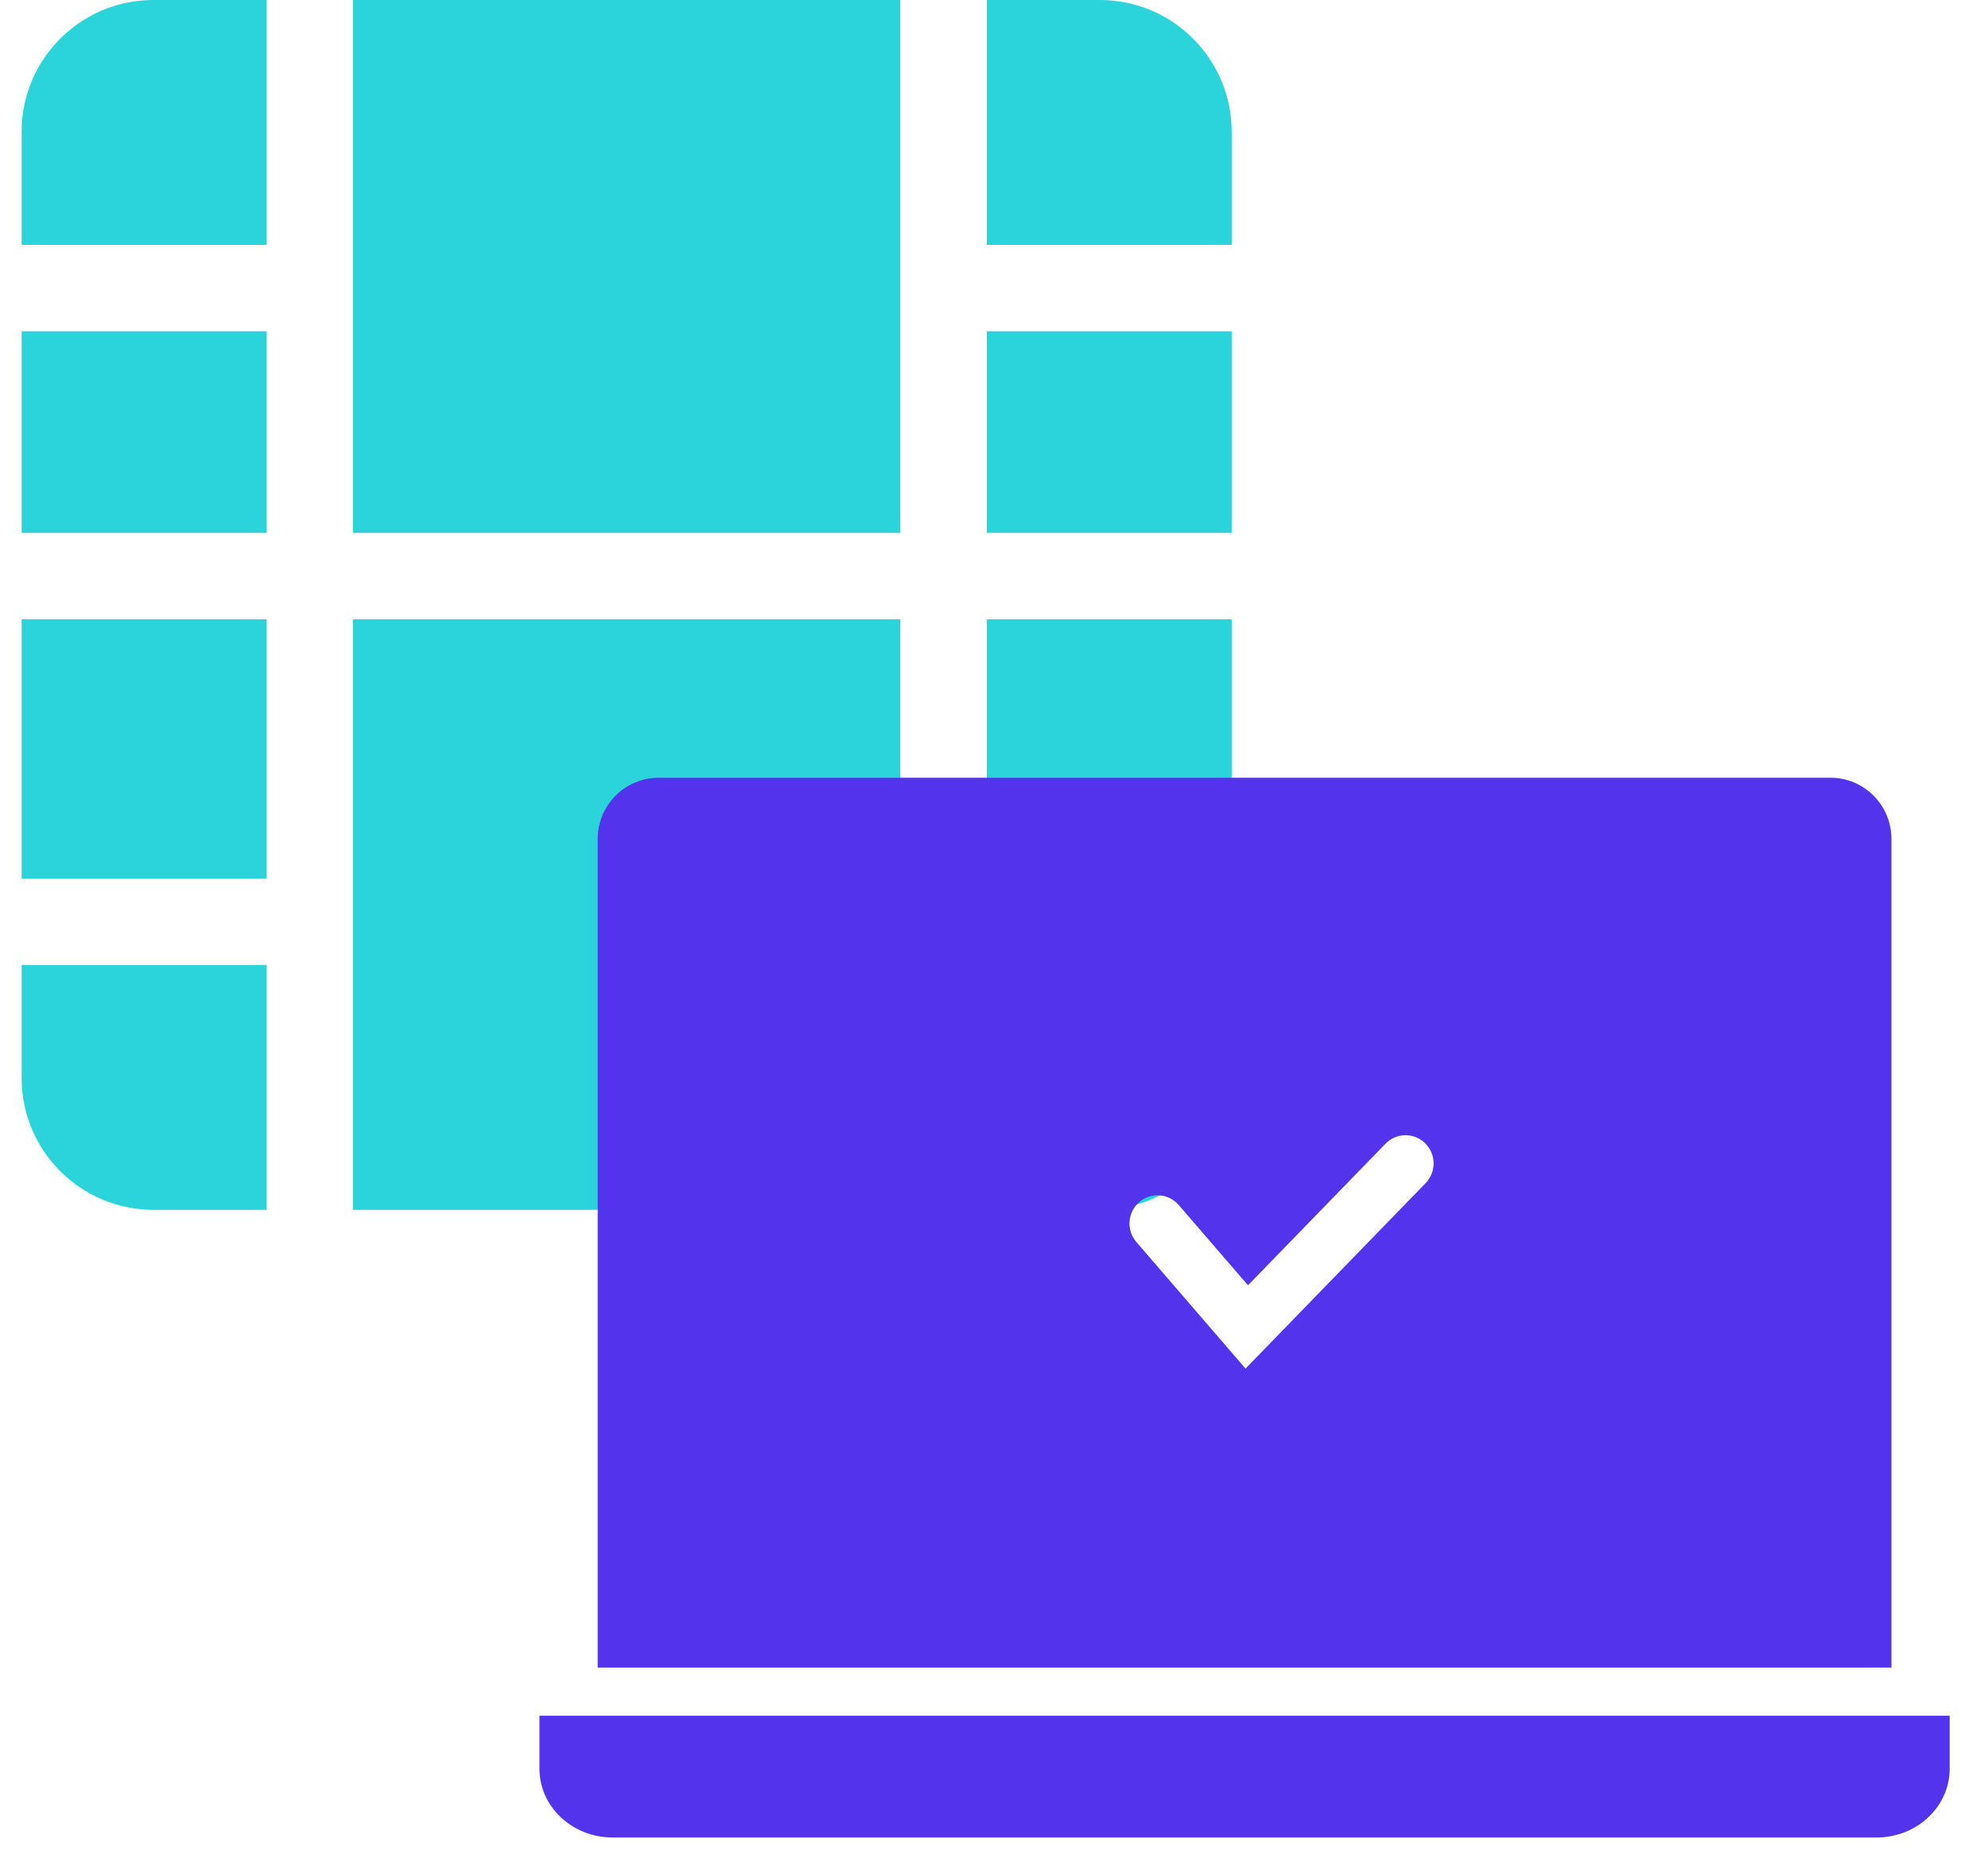 <svg width="46" height="43" viewBox="0 0 46 43" fill="none" xmlns="http://www.w3.org/2000/svg">
<path fill-rule="evenodd" clip-rule="evenodd" d="M8.167 0H20.833V6.667V12.333H8.167V0ZM22.833 7.667V12.333H28.5V7.667C28.5 7.667 28.5 7.667 28.5 7.667H22.833ZM28.5 5.667C28.5 5.667 28.5 5.667 28.5 5.667H22.833V0H25.448C27.134 0 28.5 1.366 28.5 3.052V5.667ZM6.167 12.333V7.667H0.5V12.333H6.167ZM6.167 0V5.667H0.5V3.052C0.5 1.366 1.866 0 3.552 0H6.167ZM0.5 14.333H6.167V20.333H0.5V14.333ZM0.5 22.333V24.948C0.5 26.634 1.866 28 3.552 28H6.167V22.333H0.5ZM8.167 14.333H20.833V21.333V28H8.167V14.333ZM22.833 28V22.333H28.5H28.5V24.948C28.5 26.634 27.134 28 25.448 28H22.833ZM28.5 20.333H28.5V14.333H22.833V20.333H28.5Z" fill="#2BD4D9"/>
<path fill-rule="evenodd" clip-rule="evenodd" d="M15.239 18H42.357C43.135 18 43.766 18.635 43.766 19.418V38.594H13.83V19.418C13.83 18.635 14.461 18 15.239 18ZM26.294 28.744L28.82 31.674L32.987 27.382C33.238 27.124 33.233 26.711 32.976 26.459C32.72 26.207 32.309 26.212 32.059 26.47L28.877 29.746L27.274 27.888C27.039 27.616 26.629 27.586 26.358 27.823C26.087 28.059 26.058 28.471 26.294 28.744Z" fill="#5433ED"/>
<path fill-rule="evenodd" clip-rule="evenodd" d="M12.482 39.708V40.936C12.482 41.813 13.241 42.526 14.175 42.526H43.422C44.355 42.526 45.113 41.813 45.113 40.936V39.708H12.482Z" fill="#5433ED"/>
</svg>
